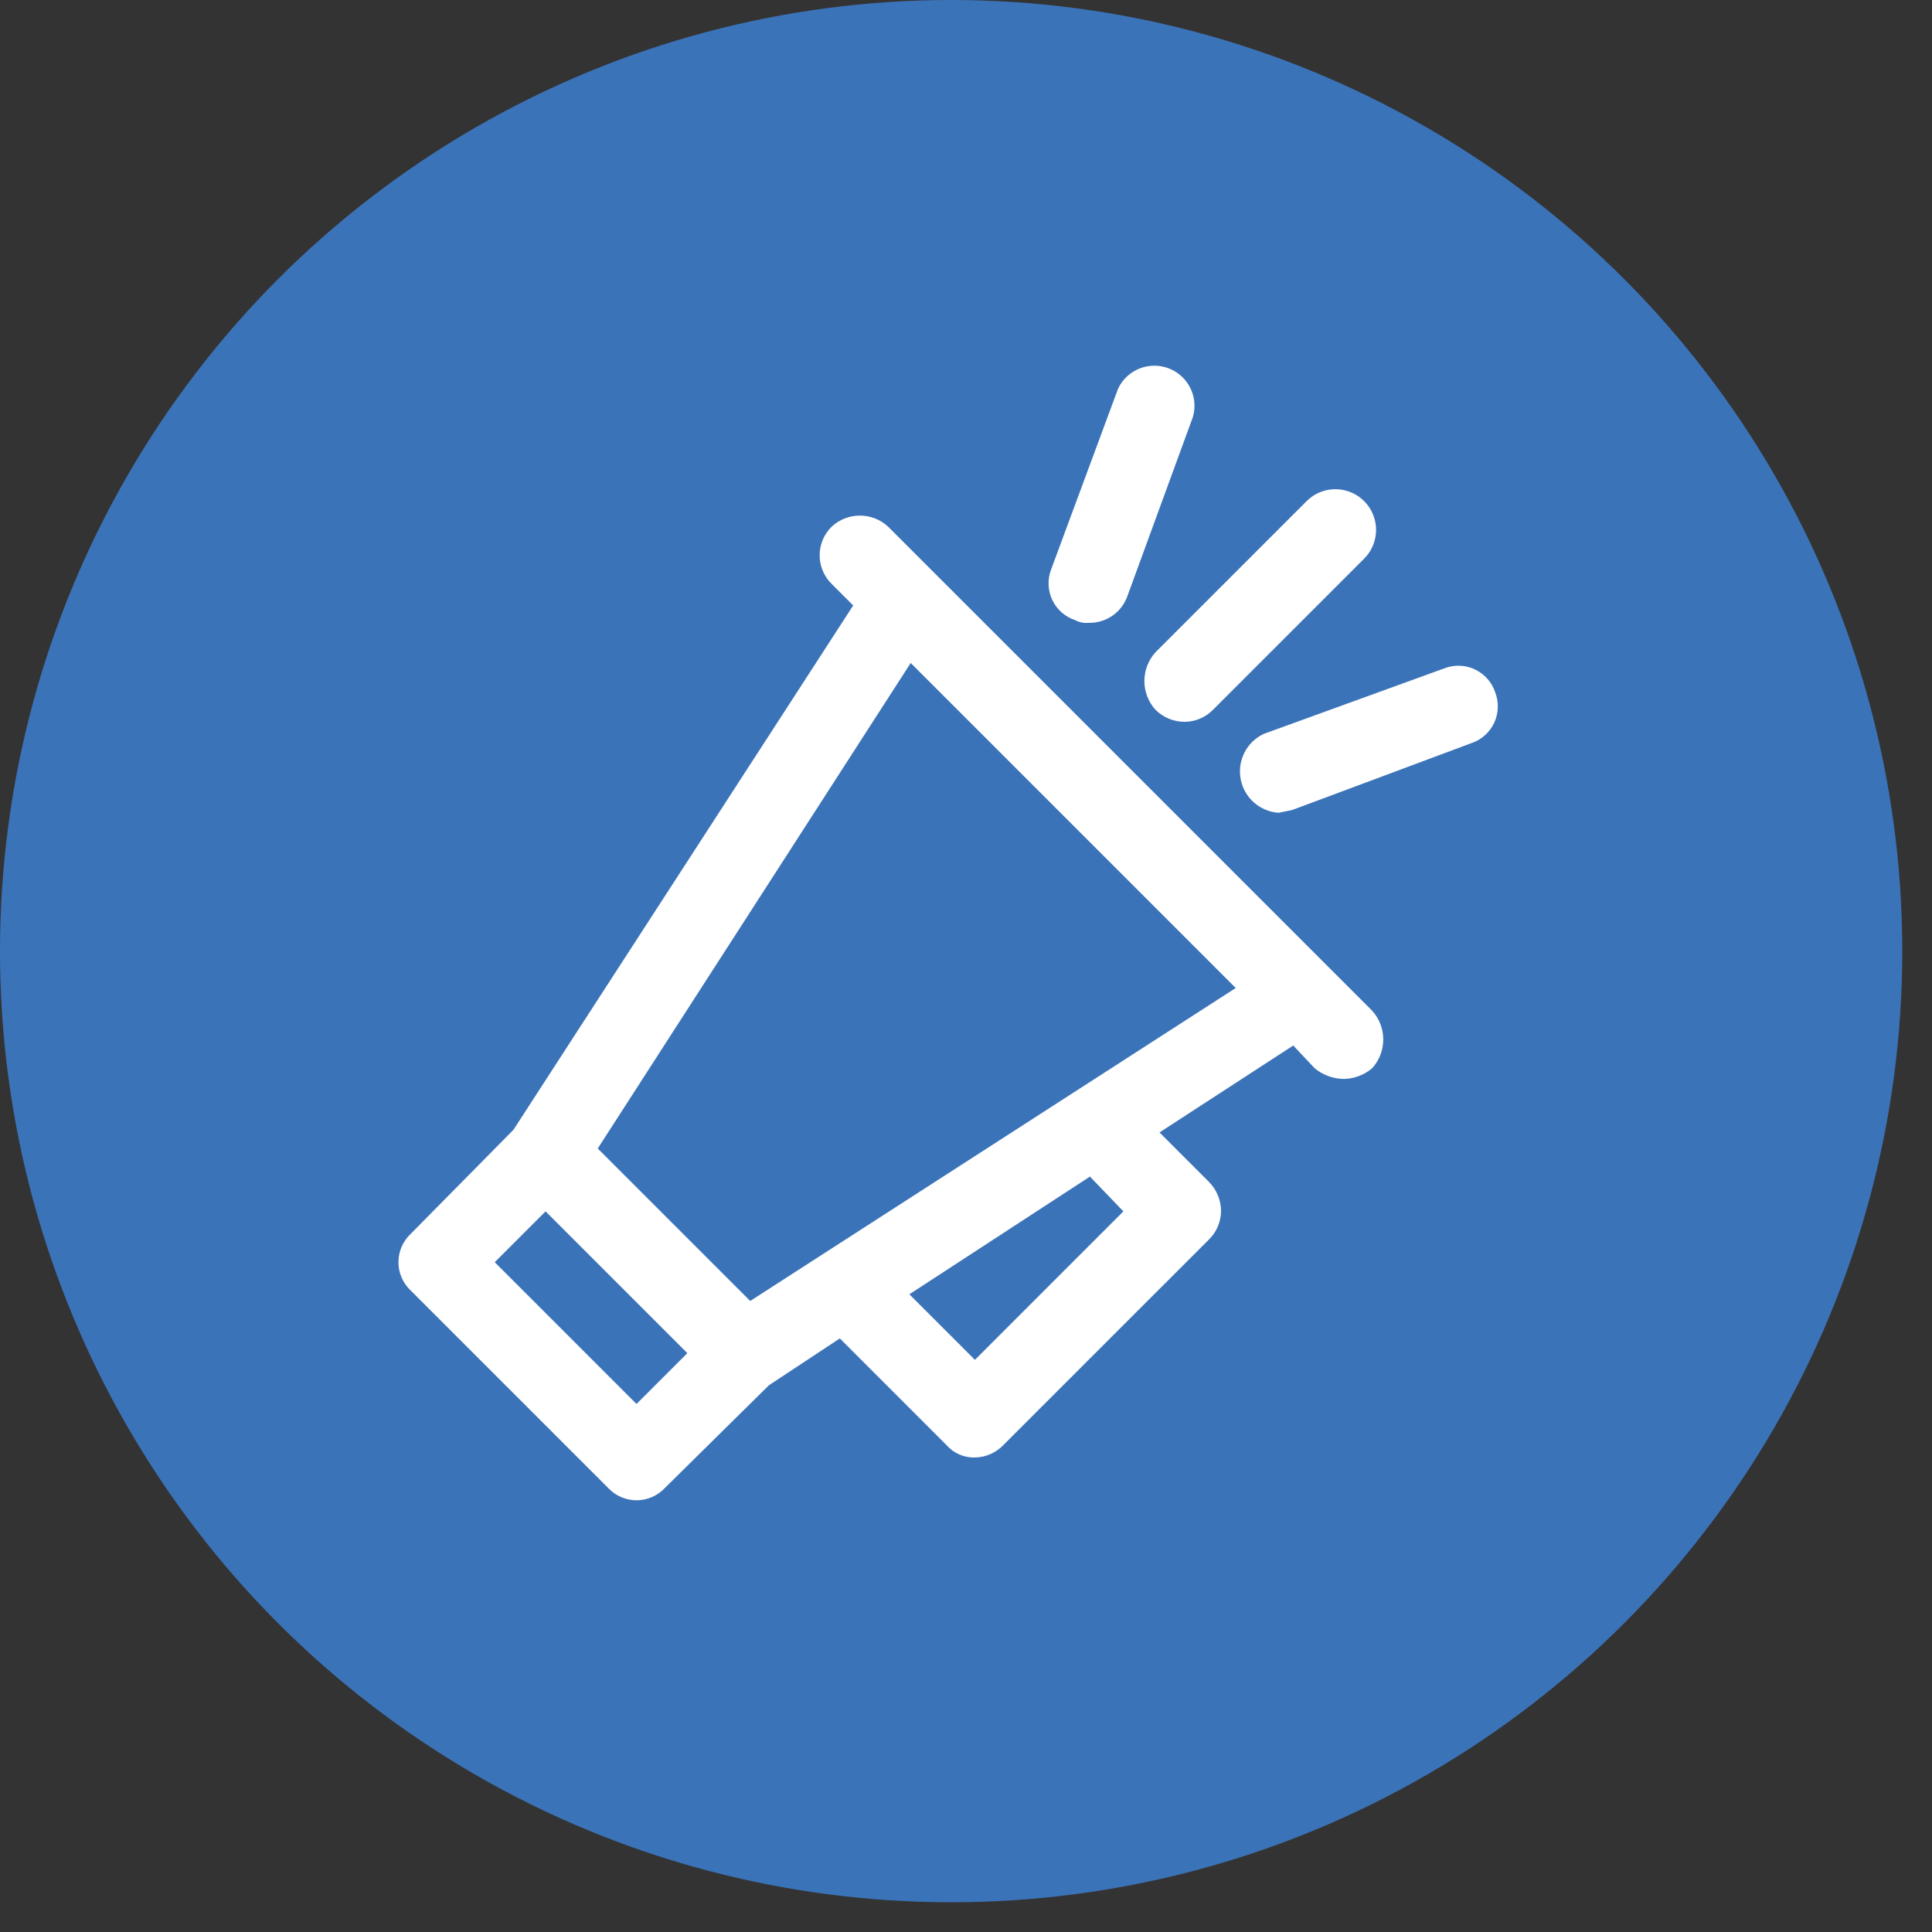 <?xml version="1.0" encoding="UTF-8"?>
<svg width="52px" height="52px" viewBox="0 0 52 52" version="1.1" xmlns="http://www.w3.org/2000/svg" xmlns:xlink="http://www.w3.org/1999/xlink">
    <rect x="0" y="0" width="52" height="52" fill="#333333" stroke="none"/>
    <!-- Generator: Sketch 56.3 (81716) - https://sketch.com -->
    <title>Group 36</title>
    <desc>Created with Sketch.</desc>
    <g id="Welcome" stroke="none" stroke-width="1" fill="none" fill-rule="evenodd">
        <g id="Dashboard-Ops" transform="translate(-387, -214)">
            <g id="Group-45" transform="translate(64, 172)">
                <g id="Group-36" transform="translate(323, 42)">
                    <g id="Group-27" fill="#3B73B9">
                        <circle id="Oval" cx="25.6" cy="25.6" r="25.6"></circle>
                    </g>
                    <g id="noun_Announcement_1634592" transform="translate(10.4, 9.6)" fill="#FFFFFF" fill-rule="nonzero">
                        <g id="Group">
                            <path d="M6.732,30.78 C7.018,30.78 7.291,30.663 7.488,30.456 L10.296,27.684 L12.204,26.424 L15.084,29.304 C15.276,29.519 15.552,29.637 15.84,29.628 C16.125,29.624 16.397,29.507 16.596,29.304 L22.14,23.76 C22.343,23.561 22.46,23.289 22.464,23.004 C22.466,22.707 22.349,22.422 22.14,22.212 L20.808,20.88 L24.408,18.54 L24.984,19.152 C25.207,19.336 25.487,19.438 25.776,19.44 C26.053,19.432 26.32,19.331 26.532,19.152 C26.93,18.713 26.93,18.043 26.532,17.604 L13.5,4.572 C13.073,4.179 12.415,4.179 11.988,4.572 C11.779,4.775 11.661,5.054 11.661,5.346 C11.661,5.638 11.779,5.917 11.988,6.12 L12.564,6.696 L3.42,20.808 L0.648,23.616 C0.441,23.813 0.324,24.086 0.324,24.372 C0.324,24.658 0.441,24.931 0.648,25.128 L5.976,30.456 C6.173,30.663 6.446,30.78 6.732,30.78 Z M19.836,23.004 L15.84,27 L14.076,25.236 L18.936,22.068 L19.836,23.004 Z M22.86,16.992 L9.792,25.416 L5.688,21.312 L14.112,8.244 L22.86,16.992 Z M4.284,23.004 L8.1,26.82 L6.732,28.188 L2.916,24.372 L4.284,23.004 Z" id="Shape"></path>
                            <path d="M21.492,9.828 C21.777,9.824 22.049,9.707 22.248,9.504 L26.316,5.436 C26.593,5.159 26.701,4.756 26.599,4.379 C26.498,4.001 26.203,3.706 25.825,3.605 C25.448,3.503 25.045,3.611 24.768,3.888 L20.7,7.956 C20.302,8.395 20.302,9.065 20.7,9.504 C20.91,9.713 21.195,9.83 21.492,9.828 Z" id="Path"></path>
                            <path d="M18.54,7.092 C18.651,7.15 18.776,7.175 18.9,7.164 C19.367,7.175 19.788,6.885 19.944,6.444 L21.708,1.62 C21.863,1.079 21.576,0.509 21.049,0.312 C20.522,0.114 19.931,0.354 19.692,0.864 L17.892,5.724 C17.789,5.991 17.8,6.288 17.922,6.547 C18.045,6.806 18.268,7.003 18.54,7.092 Z" id="Path"></path>
                            <path d="M28.476,8.388 L23.616,10.152 C23.155,10.368 22.899,10.867 22.992,11.367 C23.085,11.867 23.505,12.241 24.012,12.276 L24.372,12.204 L29.196,10.404 C29.468,10.315 29.691,10.118 29.814,9.859 C29.936,9.6 29.947,9.303 29.844,9.036 C29.755,8.764 29.558,8.541 29.299,8.418 C29.04,8.296 28.743,8.285 28.476,8.388 Z" id="Path"></path>
                        </g>
                    </g>
                </g>
            </g>
        </g>
    </g>
</svg>